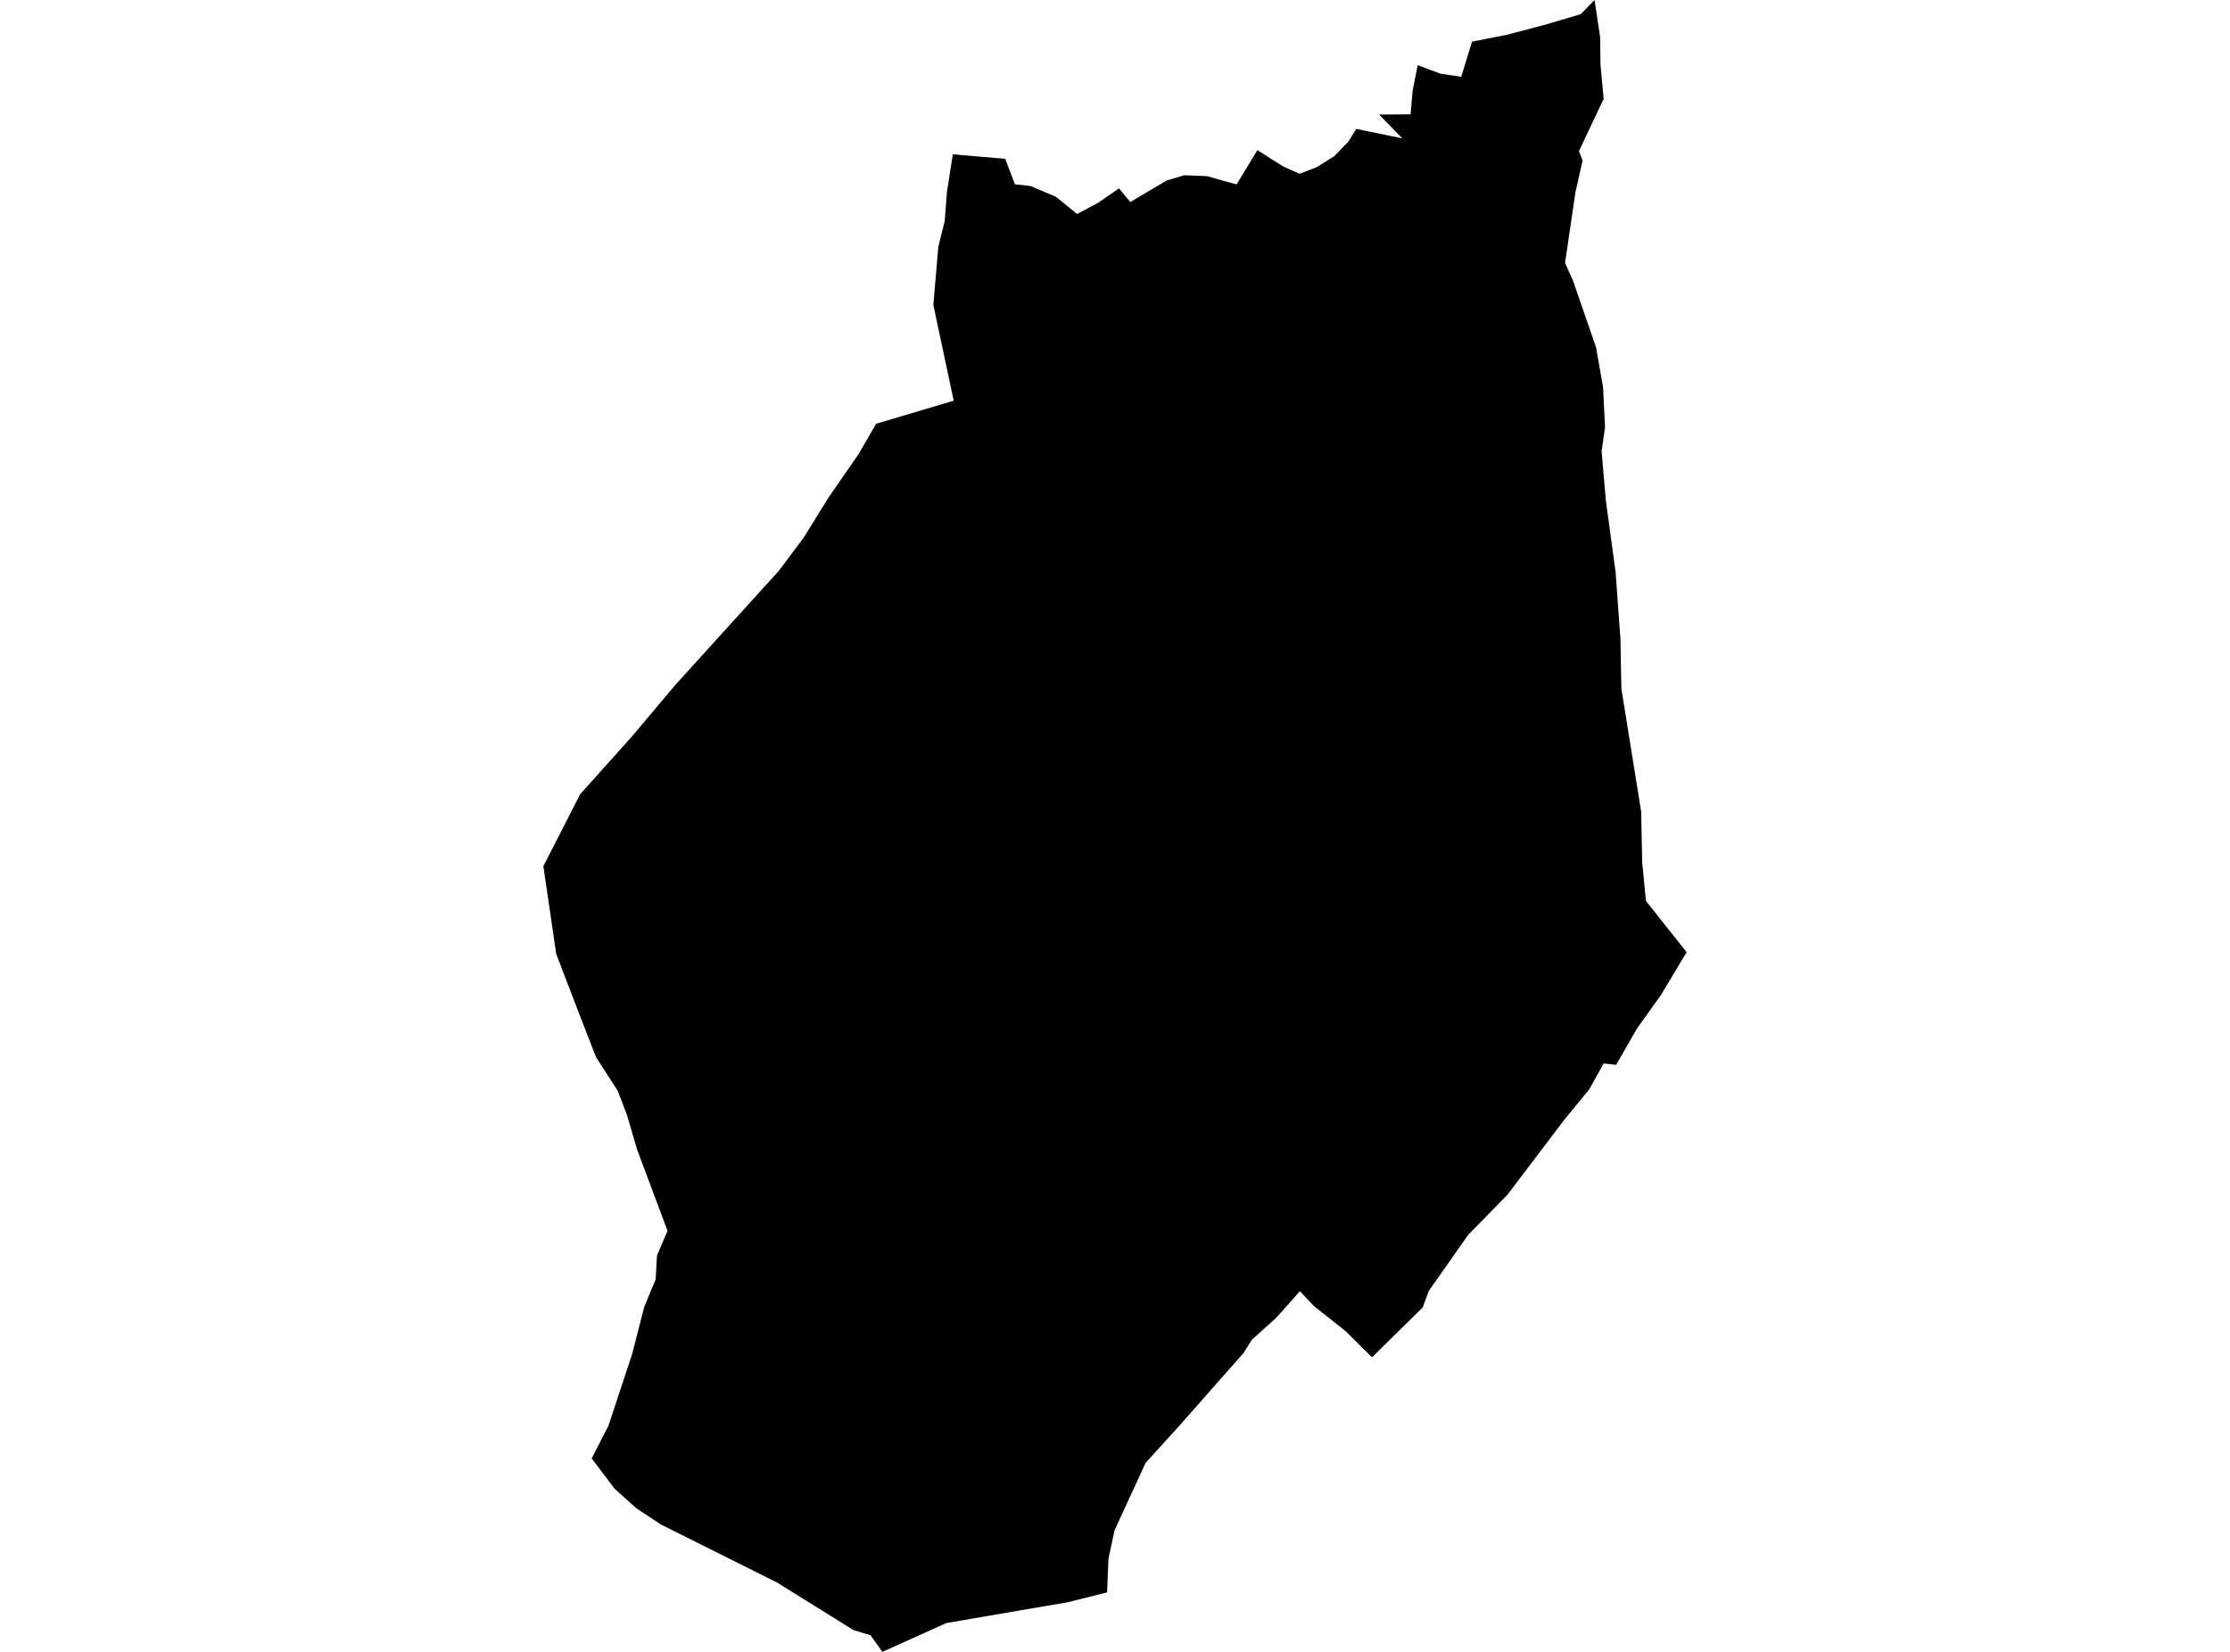 <?xml version='1.0'?>
<svg  baseProfile = 'tiny' width = '540' height = '400' stroke-linecap = 'round' stroke-linejoin = 'round' version='1.1' xmlns='http://www.w3.org/2000/svg'>
<path id='3402401001' title='3402401001'  d='M 408.425 230.576 402.164 241.002 396.463 248.955 391.347 257.846 388.327 257.52 384.826 263.807 378.838 271.097 365.041 289.294 355.539 299.004 345.997 312.581 344.514 316.59 332.655 328.253 332.265 328.643 331.822 328.266 325.783 322.291 318.129 316.225 314.771 312.659 309.095 319.05 303.134 324.426 301.025 327.784 300.582 328.24 285.809 344.992 277.413 354.234 269.889 370.569 268.418 377.429 268.08 385.604 258.539 387.986 229.147 393.023 221.624 396.42 213.671 400 210.807 395.978 206.655 394.715 188.119 383.183 160.055 369.164 154.068 365.207 148.835 360.495 143.277 353.166 147.351 345.2 152.961 328.226 153.065 327.94 156.007 316.459 158.767 309.795 159.092 304.029 161.643 298.041 154.263 278.321 151.803 269.925 149.564 264.094 144.318 255.971 140.244 245.467 134.699 231.032 131.575 209.762 140.478 192.333 153.065 178.288 163.518 165.87 188.015 138.861 188.51 138.353 194.64 130.153 200.68 120.39 207.891 109.99 212.148 102.623 230.944 97.026 226.01 73.83 227.221 59.746 228.77 53.498 229.291 46.599 230.722 37.371 243.414 38.451 245.77 44.621 249.57 45.05 255.714 47.667 260.817 51.819 265.958 49.086 270.957 45.61 273.703 48.916 282.528 43.697 286.798 42.434 292.278 42.655 297.107 44.009 299.463 44.634 304.487 36.355 310.644 40.26 314.705 42.083 318.858 40.482 323.101 37.813 326.486 34.325 328.425 31.214 339.58 33.505 333.944 27.738 341.585 27.686 342.079 21.907 343.303 15.776 348.809 17.846 353.846 18.588 356.463 10.075 364.806 8.448 374.465 5.897 382.782 3.423 386.128 0 387.481 9.047 387.559 15.659 388.34 23.99 388.067 24.497 382.34 36.603 383.225 38.881 381.481 46.651 378.981 63.664 380.921 67.999 386.492 84.126 388.184 93.733 388.666 103.469 387.833 109.248 388.861 121.211 391.217 138.471 392.389 154.689 392.519 161.575 392.623 166.782 397.413 196.525 397.66 208.786 398.571 218.171 408.425 230.576 Z' />
</svg>